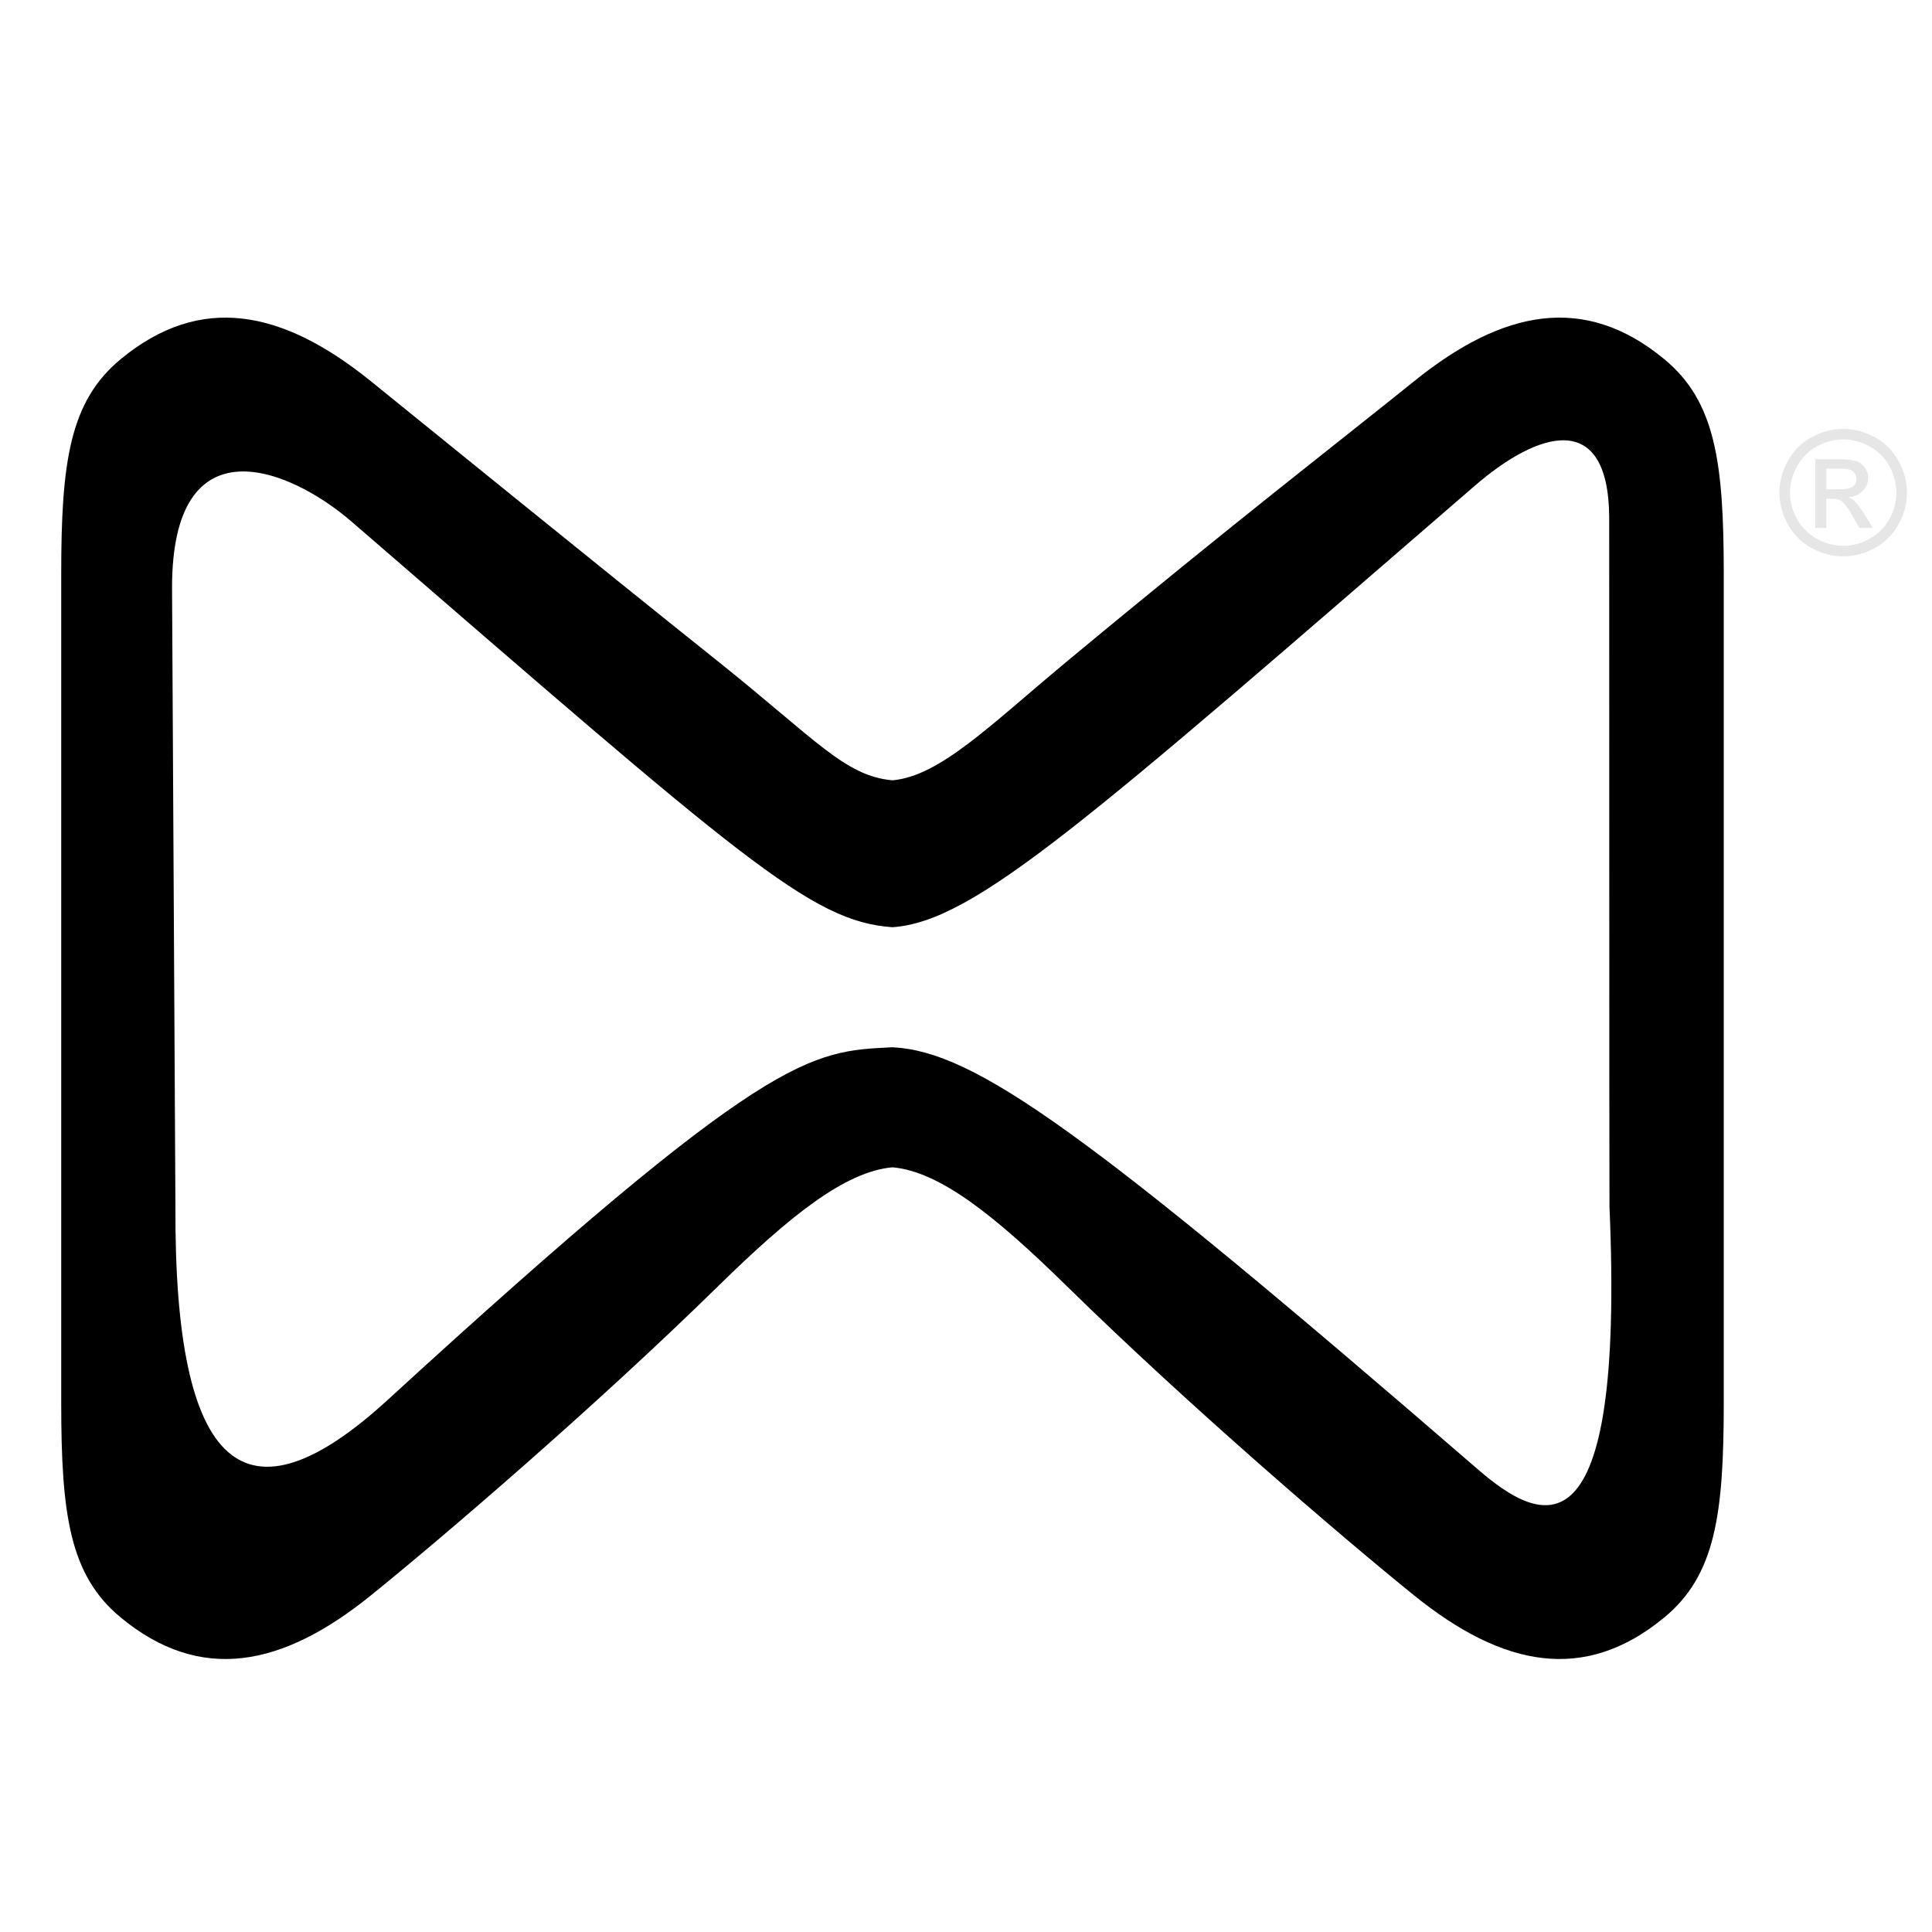 <?xml version="1.0" encoding="UTF-8"?>
<svg id="Capa_1" xmlns="http://www.w3.org/2000/svg" version="1.1" viewBox="0 0 1024 1024">
  <!-- Generator: Adobe Illustrator 29.4.0, SVG Export Plug-In . SVG Version: 2.1.0 Build 152)  -->
  <defs>
    <style>
      .st0 {
        fill: #e6e6e6;
      }
    </style>
  </defs>
  <path d="M882.17,190.42c-42.27-34.97-85.58-26.38-132.59,11.58-36.75,29.67-95.04,74.58-184.24,148.69-40.66,33.78-67.12,60.66-92.3,62.89-25.18-2.23-40.44-21.42-92.3-62.89-71.08-56.82-147.5-119.02-184.24-148.69-47-37.96-90.32-46.54-132.59-11.58-27.03,22.36-31.46,54.66-31.46,113.7v439.42c0,59.04,4.43,91.34,31.46,113.7,42.26,34.97,85.59,26.38,132.59-11.58,36.75-29.68,118-99.13,184.24-164.07,37.75-37,67.12-60.66,92.3-62.89,25.18,2.23,54.56,25.89,92.3,62.89,66.24,64.94,147.5,134.4,184.24,164.07,47,37.95,90.33,46.54,132.59,11.58,27.03-22.37,31.46-54.66,31.46-113.7v-439.42c0-59.05-4.43-91.34-31.46-113.7ZM783.24,778.73c-207.5-179.43-266.51-221.48-310.22-223.66-43.69,2.18-65.25,1.6-267.52,186.9-75.51,69.17-113.17,38.13-112.52-102.31.02-3.36-1.79-323.69-1.79-328.23,0-88.46,61.77-63.81,95.28-34.85,207.05,179.04,242.96,211.8,286.55,214.87,43.6-3.06,101.61-54.95,308.66-233.99,33.5-28.97,70.72-40.68,71.23,16.44.04,4.54,0,362.4.15,365.76,8.22,189.96-36.33,168.04-69.83,139.07Z"/>
  <path class="st0" d="M976.95,227.3c5.67,0,11.21,1.45,16.62,4.37,5.4,2.91,9.61,7.08,12.63,12.5,3.02,5.42,4.52,11.07,4.52,16.95s-1.48,11.42-4.46,16.79c-2.97,5.38-7.14,9.55-12.5,12.52-5.36,2.97-10.97,4.46-16.82,4.46s-11.46-1.49-16.82-4.46c-5.36-2.97-9.53-7.14-12.52-12.52-2.98-5.38-4.48-10.98-4.48-16.79s1.52-11.54,4.55-16.95c3.03-5.42,7.25-9.59,12.66-12.5,5.4-2.91,10.94-4.37,16.62-4.37ZM976.95,232.9c-4.75,0-9.37,1.22-13.86,3.65-4.5,2.43-8.01,5.91-10.55,10.43-2.54,4.52-3.81,9.24-3.81,14.14s1.25,9.53,3.74,14c2.49,4.47,5.98,7.94,10.46,10.43,4.48,2.5,9.15,3.74,14.02,3.74s9.54-1.25,14.02-3.74c4.48-2.49,7.96-5.97,10.44-10.43,2.48-4.47,3.72-9.13,3.72-14s-1.26-9.61-3.78-14.14c-2.52-4.52-6.04-8-10.55-10.43-4.51-2.43-9.12-3.65-13.84-3.65ZM962.13,279.8v-36.38h12.5c4.27,0,7.36.34,9.27,1.01,1.91.67,3.43,1.85,4.57,3.51,1.13,1.67,1.7,3.45,1.7,5.33,0,2.66-.95,4.97-2.85,6.94-1.9,1.97-4.41,3.08-7.55,3.32,1.28.53,2.32,1.18,3.09,1.93,1.46,1.43,3.25,3.84,5.38,7.22l4.44,7.12h-7.17l-3.23-5.73c-2.54-4.51-4.59-7.33-6.14-8.47-1.08-.83-2.64-1.25-4.7-1.25h-3.45v15.45h-5.87ZM968,259.33h7.12c3.4,0,5.73-.51,6.97-1.52s1.86-2.36,1.86-4.03c0-1.08-.3-2.04-.9-2.89-.6-.85-1.43-1.49-2.48-1.9-1.06-.42-3.02-.63-5.89-.63h-6.67v10.98Z"/>
</svg>